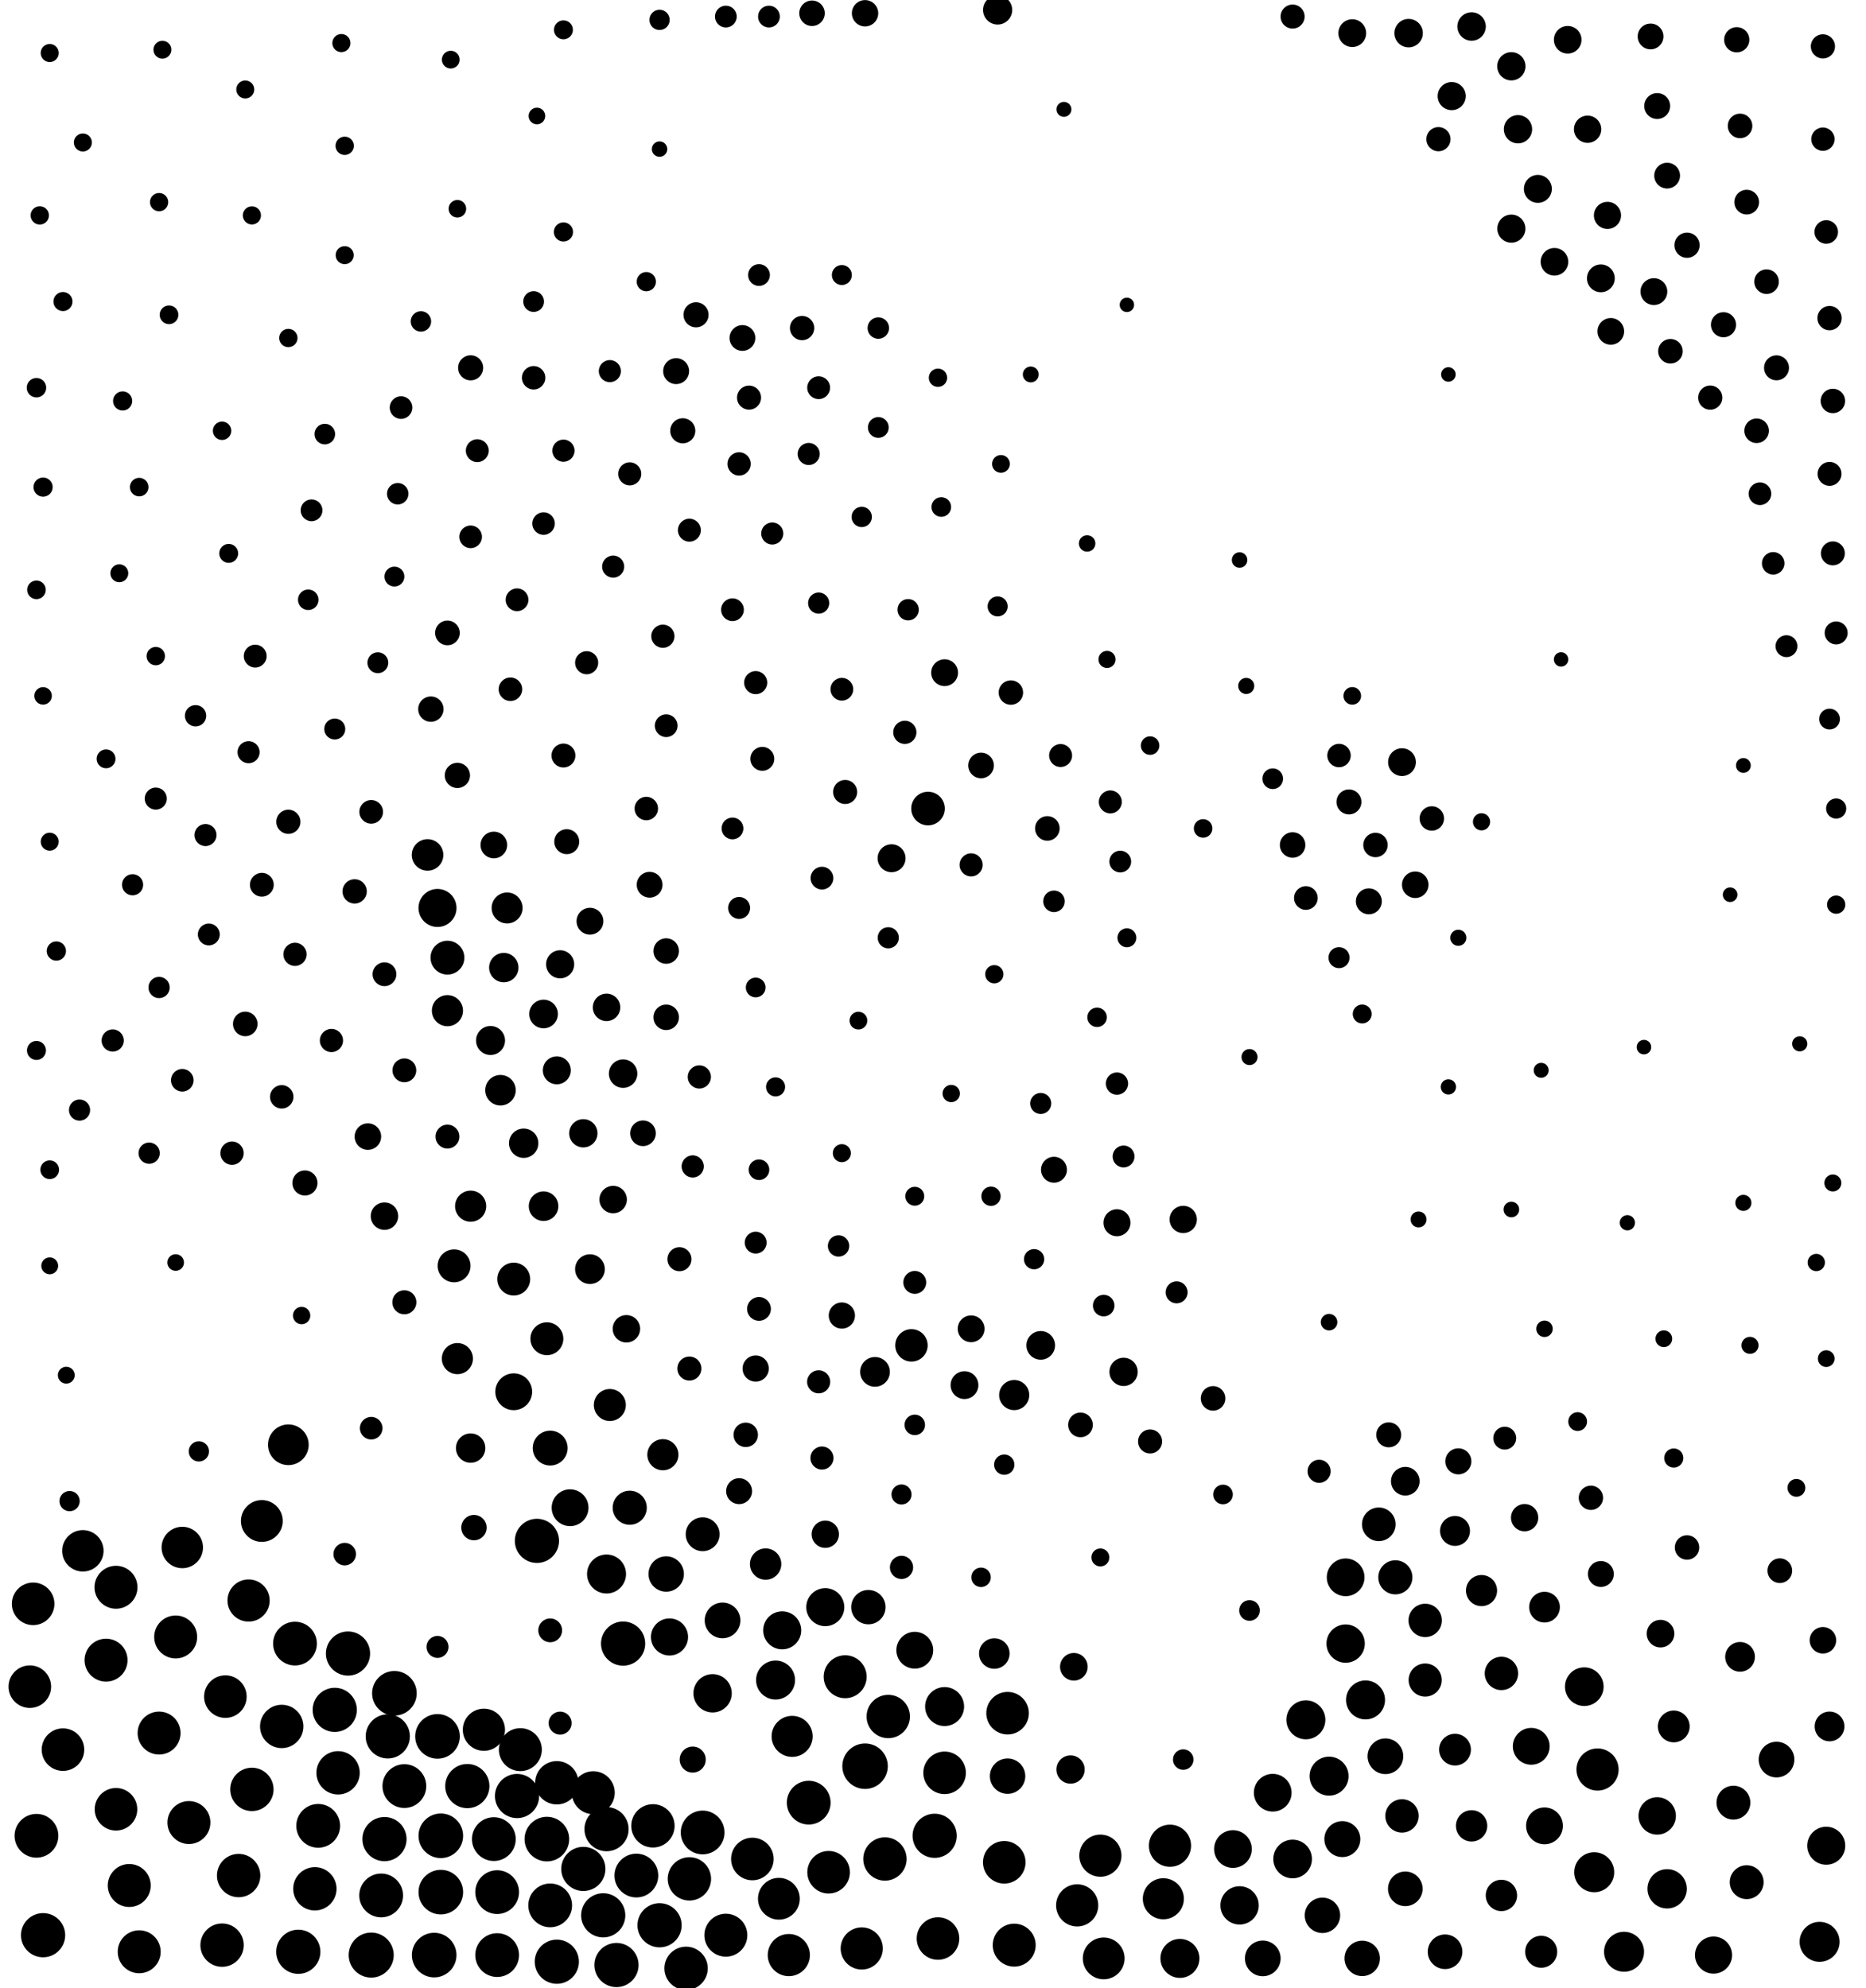 <?xml version="1.0" standalone="no" ?>
<!DOCTYPE svg PUBLIC "-//W3C//DTD SVG 1.1//EN" "http://www.w3.org/Graphics/SVG/1.1/DTD/svg11.dtd">
<svg width="563px" height="600px" xmlns="http://www.w3.org/2000/svg" version="1.1" >
	<circle cx="87" cy="436" r="6.14" fill="rgb(0,0,0)" />
	<circle cx="324" cy="503" r="4.167" fill="rgb(0,0,0)" />
	<circle cx="376" cy="207" r="2.431" fill="rgb(0,0,0)" />
	<circle cx="471" cy="199" r="2.174" fill="rgb(0,0,0)" />
	<circle cx="68" cy="512" r="6.422" fill="rgb(0,0,0)" />
	<circle cx="227" cy="561" r="6.422" fill="rgb(0,0,0)" />
	<circle cx="465" cy="589" r="4.828" fill="rgb(0,0,0)" />
	<circle cx="42" cy="589" r="6.481" fill="rgb(0,0,0)" />
	<circle cx="269" cy="259" r="4.217" fill="rgb(0,0,0)" />
	<circle cx="15" cy="16" r="2.724" fill="rgb(0,0,0)" />
	<circle cx="405" cy="555" r="5.426" fill="rgb(0,0,0)" />
	<circle cx="275" cy="406" r="4.895" fill="rgb(0,0,0)" />
	<circle cx="34" cy="314" r="3.349" fill="rgb(0,0,0)" />
	<circle cx="165" cy="404" r="4.965" fill="rgb(0,0,0)" />
	<circle cx="179" cy="541" r="6.481" fill="rgb(0,0,0)" />
	<circle cx="202" cy="494" r="5.6" fill="rgb(0,0,0)" />
	<circle cx="98" cy="131" r="3.111" fill="rgb(0,0,0)" />
	<circle cx="235" cy="573" r="6.306" fill="rgb(0,0,0)" />
	<circle cx="554" cy="273" r="2.756" fill="rgb(0,0,0)" />
	<circle cx="356" cy="591" r="5.882" fill="rgb(0,0,0)" />
	<circle cx="552" cy="143" r="3.608" fill="rgb(0,0,0)" />
	<circle cx="62" cy="252" r="3.333" fill="rgb(0,0,0)" />
	<circle cx="502" cy="404" r="2.527" fill="rgb(0,0,0)" />
	<circle cx="72" cy="566" r="6.542" fill="rgb(0,0,0)" />
	<circle cx="248" cy="440" r="3.483" fill="rgb(0,0,0)" />
	<circle cx="184" cy="112" r="3.333" fill="rgb(0,0,0)" />
	<circle cx="151" cy="329" r="4.605" fill="rgb(0,0,0)" />
	<circle cx="553" cy="167" r="3.608" fill="rgb(0,0,0)" />
	<circle cx="421" cy="476" r="5.147" fill="rgb(0,0,0)" />
	<circle cx="440" cy="283" r="2.431" fill="rgb(0,0,0)" />
	<circle cx="425" cy="10" r="4.294" fill="rgb(0,0,0)" />
	<circle cx="169" cy="520" r="3.465" fill="rgb(0,0,0)" />
	<circle cx="233" cy="161" r="3.333" fill="rgb(0,0,0)" />
	<circle cx="112" cy="431" r="3.415" fill="rgb(0,0,0)" />
	<circle cx="122" cy="539" r="6.604" fill="rgb(0,0,0)" />
	<circle cx="221" cy="250" r="3.286" fill="rgb(0,0,0)" />
	<circle cx="482" cy="534" r="6.364" fill="rgb(0,0,0)" />
	<circle cx="205" cy="380" r="3.627" fill="rgb(0,0,0)" />
	<circle cx="304" cy="536" r="5.344" fill="rgb(0,0,0)" />
	<circle cx="105" cy="499" r="6.667" fill="rgb(0,0,0)" />
	<circle cx="300" cy="499" r="4.605" fill="rgb(0,0,0)" />
	<circle cx="453" cy="572" r="4.73" fill="rgb(0,0,0)" />
	<circle cx="25" cy="43" r="2.724" fill="rgb(0,0,0)" />
	<circle cx="522" cy="270" r="2.208" fill="rgb(0,0,0)" />
	<circle cx="130" cy="214" r="3.825" fill="rgb(0,0,0)" />
	<circle cx="94" cy="154" r="3.286" fill="rgb(0,0,0)" />
	<circle cx="224" cy="102" r="3.889" fill="rgb(0,0,0)" />
	<circle cx="247" cy="182" r="3.196" fill="rgb(0,0,0)" />
	<circle cx="201" cy="475" r="5.344" fill="rgb(0,0,0)" />
	<circle cx="466" cy="401" r="2.482" fill="rgb(0,0,0)" />
	<circle cx="427" cy="267" r="4" fill="rgb(0,0,0)" />
	<circle cx="439" cy="462" r="4.516" fill="rgb(0,0,0)" />
	<circle cx="166" cy="437" r="5.263" fill="rgb(0,0,0)" />
	<circle cx="305" cy="209" r="3.684" fill="rgb(0,0,0)" />
	<circle cx="138" cy="410" r="4.698" fill="rgb(0,0,0)" />
	<circle cx="49" cy="15" r="2.703" fill="rgb(0,0,0)" />
	<circle cx="25" cy="468" r="6.25" fill="rgb(0,0,0)" />
	<circle cx="334" cy="199" r="2.583" fill="rgb(0,0,0)" />
	<circle cx="112" cy="245" r="3.571" fill="rgb(0,0,0)" />
	<circle cx="45" cy="348" r="3.211" fill="rgb(0,0,0)" />
	<circle cx="69" cy="167" r="2.857" fill="rgb(0,0,0)" />
	<circle cx="553" cy="357" r="2.564" fill="rgb(0,0,0)" />
	<circle cx="186" cy="593" r="6.667" fill="rgb(0,0,0)" />
	<circle cx="304" cy="517" r="6.422" fill="rgb(0,0,0)" />
	<circle cx="552" cy="521" r="4.487" fill="rgb(0,0,0)" />
	<circle cx="473" cy="12" r="4.167" fill="rgb(0,0,0)" />
	<circle cx="133" cy="554" r="6.731" fill="rgb(0,0,0)" />
	<circle cx="15" cy="254" r="2.713" fill="rgb(0,0,0)" />
	<circle cx="245" cy="4" r="3.846" fill="rgb(0,0,0)" />
	<circle cx="419" cy="433" r="3.763" fill="rgb(0,0,0)" />
	<circle cx="75" cy="227" r="3.333" fill="rgb(0,0,0)" />
	<circle cx="285" cy="535" r="6.422" fill="rgb(0,0,0)" />
	<circle cx="231" cy="472" r="4.73" fill="rgb(0,0,0)" />
	<circle cx="142" cy="111" r="3.784" fill="rgb(0,0,0)" />
	<circle cx="104" cy="469" r="3.398" fill="rgb(0,0,0)" />
	<circle cx="357" cy="531" r="3.097" fill="rgb(0,0,0)" />
	<circle cx="188" cy="496" r="6.667" fill="rgb(0,0,0)" />
	<circle cx="201" cy="219" r="3.431" fill="rgb(0,0,0)" />
	<circle cx="168" cy="538" r="6.542" fill="rgb(0,0,0)" />
	<circle cx="164" cy="364" r="4.459" fill="rgb(0,0,0)" />
	<circle cx="96" cy="551" r="6.604" fill="rgb(0,0,0)" />
	<circle cx="301" cy="3" r="4.403" fill="rgb(0,0,0)" />
	<circle cx="247" cy="417" r="3.483" fill="rgb(0,0,0)" />
	<circle cx="223" cy="140" r="3.518" fill="rgb(0,0,0)" />
	<circle cx="104" cy="77" r="2.724" fill="rgb(0,0,0)" />
	<circle cx="340" cy="92" r="2.174" fill="rgb(0,0,0)" />
	<circle cx="103" cy="13" r="2.734" fill="rgb(0,0,0)" />
	<circle cx="357" cy="368" r="4.118" fill="rgb(0,0,0)" />
	<circle cx="13" cy="210" r="2.642" fill="rgb(0,0,0)" />
	<circle cx="478" cy="509" r="5.833" fill="rgb(0,0,0)" />
	<circle cx="183" cy="475" r="5.882" fill="rgb(0,0,0)" />
	<circle cx="428" cy="368" r="2.405" fill="rgb(0,0,0)" />
	<circle cx="312" cy="380" r="3.057" fill="rgb(0,0,0)" />
	<circle cx="107" cy="269" r="3.665" fill="rgb(0,0,0)" />
	<circle cx="337" cy="369" r="4.07" fill="rgb(0,0,0)" />
	<circle cx="321" cy="33" r="2.258" fill="rgb(0,0,0)" />
	<circle cx="201" cy="287" r="3.846" fill="rgb(0,0,0)" />
	<circle cx="201" cy="307" r="3.846" fill="rgb(0,0,0)" />
	<circle cx="296" cy="231" r="3.867" fill="rgb(0,0,0)" />
	<circle cx="411" cy="591" r="5.344" fill="rgb(0,0,0)" />
	<circle cx="11" cy="178" r="2.811" fill="rgb(0,0,0)" />
	<circle cx="498" cy="11" r="3.889" fill="rgb(0,0,0)" />
	<circle cx="353" cy="557" r="6.364" fill="rgb(0,0,0)" />
	<circle cx="407" cy="242" r="3.763" fill="rgb(0,0,0)" />
	<circle cx="536" cy="111" r="3.763" fill="rgb(0,0,0)" />
	<circle cx="60" cy="438" r="3.057" fill="rgb(0,0,0)" />
	<circle cx="301" cy="183" r="3.03" fill="rgb(0,0,0)" />
	<circle cx="276" cy="430" r="3.097" fill="rgb(0,0,0)" />
	<circle cx="501" cy="493" r="4.167" fill="rgb(0,0,0)" />
	<circle cx="408" cy="10" r="4.192" fill="rgb(0,0,0)" />
	<circle cx="264" cy="414" r="4.487" fill="rgb(0,0,0)" />
	<circle cx="142" cy="364" r="4.698" fill="rgb(0,0,0)" />
	<circle cx="509" cy="74" r="3.804" fill="rgb(0,0,0)" />
	<circle cx="223" cy="274" r="3.318" fill="rgb(0,0,0)" />
	<circle cx="390" cy="255" r="3.846" fill="rgb(0,0,0)" />
	<circle cx="170" cy="70" r="2.893" fill="rgb(0,0,0)" />
	<circle cx="238" cy="590" r="6.364" fill="rgb(0,0,0)" />
	<circle cx="444" cy="551" r="4.73" fill="rgb(0,0,0)" />
	<circle cx="142" cy="437" r="4.43" fill="rgb(0,0,0)" />
	<circle cx="79" cy="459" r="6.306" fill="rgb(0,0,0)" />
	<circle cx="369" cy="451" r="2.966" fill="rgb(0,0,0)" />
	<circle cx="122" cy="323" r="3.59" fill="rgb(0,0,0)" />
	<circle cx="76" cy="65" r="2.745" fill="rgb(0,0,0)" />
	<circle cx="552" cy="217" r="3.139" fill="rgb(0,0,0)" />
	<circle cx="24" cy="335" r="3.196" fill="rgb(0,0,0)" />
	<circle cx="267" cy="561" r="6.542" fill="rgb(0,0,0)" />
	<circle cx="121" cy="123" r="3.415" fill="rgb(0,0,0)" />
	<circle cx="79" cy="267" r="3.59" fill="rgb(0,0,0)" />
	<circle cx="265" cy="129" r="3.139" fill="rgb(0,0,0)" />
	<circle cx="242" cy="99" r="3.665" fill="rgb(0,0,0)" />
	<circle cx="553" cy="121" r="3.684" fill="rgb(0,0,0)" />
	<circle cx="208" cy="160" r="3.465" fill="rgb(0,0,0)" />
	<circle cx="335" cy="242" r="3.465" fill="rgb(0,0,0)" />
	<circle cx="48" cy="523" r="6.481" fill="rgb(0,0,0)" />
	<circle cx="551" cy="557" r="5.738" fill="rgb(0,0,0)" />
	<circle cx="537" cy="474" r="3.723" fill="rgb(0,0,0)" />
	<circle cx="221" cy="184" r="3.431" fill="rgb(0,0,0)" />
	<circle cx="524" cy="12" r="3.804" fill="rgb(0,0,0)" />
	<circle cx="158" cy="345" r="4.43" fill="rgb(0,0,0)" />
	<circle cx="483" cy="84" r="4.192" fill="rgb(0,0,0)" />
	<circle cx="162" cy="35" r="2.509" fill="rgb(0,0,0)" />
	<circle cx="552" cy="96" r="3.665" fill="rgb(0,0,0)" />
	<circle cx="170" cy="136" r="3.349" fill="rgb(0,0,0)" />
	<circle cx="192" cy="566" r="6.604" fill="rgb(0,0,0)" />
	<circle cx="219" cy="5" r="3.286" fill="rgb(0,0,0)" />
	<circle cx="394" cy="271" r="3.571" fill="rgb(0,0,0)" />
	<circle cx="146" cy="522" r="6.364" fill="rgb(0,0,0)" />
	<circle cx="548" cy="381" r="2.612" fill="rgb(0,0,0)" />
	<circle cx="138" cy="234" r="3.804" fill="rgb(0,0,0)" />
	<circle cx="223" cy="450" r="3.911" fill="rgb(0,0,0)" />
	<circle cx="533" cy="85" r="3.704" fill="rgb(0,0,0)" />
	<circle cx="190" cy="143" r="3.483" fill="rgb(0,0,0)" />
	<circle cx="189" cy="401" r="4.142" fill="rgb(0,0,0)" />
	<circle cx="149" cy="255" r="4.023" fill="rgb(0,0,0)" />
	<circle cx="424" cy="447" r="4.321" fill="rgb(0,0,0)" />
	<circle cx="250" cy="565" r="6.422" fill="rgb(0,0,0)" />
	<circle cx="42" cy="147" r="2.8" fill="rgb(0,0,0)" />
	<circle cx="465" cy="323" r="2.258" fill="rgb(0,0,0)" />
	<circle cx="483" cy="475" r="3.911" fill="rgb(0,0,0)" />
	<circle cx="101" cy="220" r="3.167" fill="rgb(0,0,0)" />
	<circle cx="211" cy="325" r="3.5" fill="rgb(0,0,0)" />
	<circle cx="516" cy="120" r="3.646" fill="rgb(0,0,0)" />
	<circle cx="57" cy="550" r="6.481" fill="rgb(0,0,0)" />
	<circle cx="374" cy="575" r="5.785" fill="rgb(0,0,0)" />
	<circle cx="303" cy="562" r="6.422" fill="rgb(0,0,0)" />
	<circle cx="462" cy="527" r="5.556" fill="rgb(0,0,0)" />
	<circle cx="176" cy="564" r="6.667" fill="rgb(0,0,0)" />
	<circle cx="148" cy="314" r="4.375" fill="rgb(0,0,0)" />
	<circle cx="127" cy="97" r="3.084" fill="rgb(0,0,0)" />
	<circle cx="13" cy="584" r="6.667" fill="rgb(0,0,0)" />
	<circle cx="291" cy="418" r="4.192" fill="rgb(0,0,0)" />
	<circle cx="208" cy="567" r="6.542" fill="rgb(0,0,0)" />
	<circle cx="399" cy="578" r="5.344" fill="rgb(0,0,0)" />
	<circle cx="456" cy="69" r="4.242" fill="rgb(0,0,0)" />
	<circle cx="90" cy="589" r="6.667" fill="rgb(0,0,0)" />
	<circle cx="384" cy="541" r="5.691" fill="rgb(0,0,0)" />
	<circle cx="229" cy="395" r="3.59" fill="rgb(0,0,0)" />
	<circle cx="531" cy="149" r="3.415" fill="rgb(0,0,0)" />
	<circle cx="326" cy="430" r="3.723" fill="rgb(0,0,0)" />
	<circle cx="401" cy="399" r="2.5" fill="rgb(0,0,0)" />
	<circle cx="219" cy="584" r="6.481" fill="rgb(0,0,0)" />
	<circle cx="21" cy="453" r="3.057" fill="rgb(0,0,0)" />
	<circle cx="20" cy="415" r="2.545" fill="rgb(0,0,0)" />
	<circle cx="366" cy="422" r="3.704" fill="rgb(0,0,0)" />
	<circle cx="338" cy="260" r="3.286" fill="rgb(0,0,0)" />
	<circle cx="520" cy="98" r="3.784" fill="rgb(0,0,0)" />
	<circle cx="206" cy="130" r="3.784" fill="rgb(0,0,0)" />
	<circle cx="135" cy="289" r="5.109" fill="rgb(0,0,0)" />
	<circle cx="404" cy="289" r="3.182" fill="rgb(0,0,0)" />
	<circle cx="549" cy="586" r="6.034" fill="rgb(0,0,0)" />
	<circle cx="93" cy="181" r="3.097" fill="rgb(0,0,0)" />
	<circle cx="168" cy="323" r="4.217" fill="rgb(0,0,0)" />
	<circle cx="165" cy="555" r="6.731" fill="rgb(0,0,0)" />
	<circle cx="19" cy="91" r="2.881" fill="rgb(0,0,0)" />
	<circle cx="197" cy="551" r="6.542" fill="rgb(0,0,0)" />
	<circle cx="183" cy="552" r="6.667" fill="rgb(0,0,0)" />
	<circle cx="372" cy="558" r="5.691" fill="rgb(0,0,0)" />
	<circle cx="436" cy="589" r="5.224" fill="rgb(0,0,0)" />
	<circle cx="259" cy="308" r="2.682" fill="rgb(0,0,0)" />
	<circle cx="207" cy="594" r="6.542" fill="rgb(0,0,0)" />
	<circle cx="157" cy="528" r="6.481" fill="rgb(0,0,0)" />
	<circle cx="456" cy="365" r="2.357" fill="rgb(0,0,0)" />
	<circle cx="440" cy="441" r="3.933" fill="rgb(0,0,0)" />
	<circle cx="178" cy="383" r="4.487" fill="rgb(0,0,0)" />
	<circle cx="196" cy="267" r="3.889" fill="rgb(0,0,0)" />
	<circle cx="394" cy="519" r="5.882" fill="rgb(0,0,0)" />
	<circle cx="528" cy="406" r="2.574" fill="rgb(0,0,0)" />
	<circle cx="363" cy="250" r="2.8" fill="rgb(0,0,0)" />
	<circle cx="282" cy="554" r="6.667" fill="rgb(0,0,0)" />
	<circle cx="523" cy="544" r="5.109" fill="rgb(0,0,0)" />
	<circle cx="162" cy="465" r="6.667" fill="rgb(0,0,0)" />
	<circle cx="170" cy="9" r="2.857" fill="rgb(0,0,0)" />
	<circle cx="229" cy="353" r="3.111" fill="rgb(0,0,0)" />
	<circle cx="332" cy="470" r="2.713" fill="rgb(0,0,0)" />
	<circle cx="70" cy="348" r="3.518" fill="rgb(0,0,0)" />
	<circle cx="261" cy="4" r="3.977" fill="rgb(0,0,0)" />
	<circle cx="554" cy="244" r="3.043" fill="rgb(0,0,0)" />
	<circle cx="199" cy="45" r="2.326" fill="rgb(0,0,0)" />
	<circle cx="131" cy="590" r="6.731" fill="rgb(0,0,0)" />
	<circle cx="318" cy="272" r="3.256" fill="rgb(0,0,0)" />
	<circle cx="11" cy="117" r="2.941" fill="rgb(0,0,0)" />
	<circle cx="137" cy="382" r="4.965" fill="rgb(0,0,0)" />
	<circle cx="150" cy="571" r="6.604" fill="rgb(0,0,0)" />
	<circle cx="199" cy="581" r="6.667" fill="rgb(0,0,0)" />
	<circle cx="306" cy="587" r="6.481" fill="rgb(0,0,0)" />
	<circle cx="331" cy="307" r="2.941" fill="rgb(0,0,0)" />
	<circle cx="406" cy="476" r="5.691" fill="rgb(0,0,0)" />
	<circle cx="381" cy="591" r="5.385" fill="rgb(0,0,0)" />
	<circle cx="550" cy="14" r="3.646" fill="rgb(0,0,0)" />
	<circle cx="102" cy="535" r="6.542" fill="rgb(0,0,0)" />
	<circle cx="156" cy="181" r="3.431" fill="rgb(0,0,0)" />
	<circle cx="144" cy="136" r="3.448" fill="rgb(0,0,0)" />
	<circle cx="491" cy="369" r="2.303" fill="rgb(0,0,0)" />
	<circle cx="95" cy="570" r="6.542" fill="rgb(0,0,0)" />
	<circle cx="486" cy="100" r="4.023" fill="rgb(0,0,0)" />
	<circle cx="293" cy="261" r="3.483" fill="rgb(0,0,0)" />
	<circle cx="254" cy="83" r="3.017" fill="rgb(0,0,0)" />
	<circle cx="164" cy="306" r="4.321" fill="rgb(0,0,0)" />
	<circle cx="92" cy="357" r="3.784" fill="rgb(0,0,0)" />
	<circle cx="188" cy="324" r="4.294" fill="rgb(0,0,0)" />
	<circle cx="120" cy="149" r="3.241" fill="rgb(0,0,0)" />
	<circle cx="300" cy="294" r="2.756" fill="rgb(0,0,0)" />
	<circle cx="228" cy="413" r="3.955" fill="rgb(0,0,0)" />
	<circle cx="505" cy="521" r="4.795" fill="rgb(0,0,0)" />
	<circle cx="183" cy="304" r="4.142" fill="rgb(0,0,0)" />
	<circle cx="276" cy="361" r="2.857" fill="rgb(0,0,0)" />
	<circle cx="185" cy="171" r="3.333" fill="rgb(0,0,0)" />
	<circle cx="311" cy="113" r="2.397" fill="rgb(0,0,0)" />
	<circle cx="37" cy="121" r="2.893" fill="rgb(0,0,0)" />
	<circle cx="340" cy="283" r="2.857" fill="rgb(0,0,0)" />
	<circle cx="244" cy="137" r="3.333" fill="rgb(0,0,0)" />
	<circle cx="32" cy="229" r="2.846" fill="rgb(0,0,0)" />
	<circle cx="447" cy="248" r="2.593" fill="rgb(0,0,0)" />
	<circle cx="194" cy="342" r="3.867" fill="rgb(0,0,0)" />
	<circle cx="53" cy="381" r="2.509" fill="rgb(0,0,0)" />
	<circle cx="283" cy="585" r="6.422" fill="rgb(0,0,0)" />
	<circle cx="320" cy="228" r="3.465" fill="rgb(0,0,0)" />
	<circle cx="527" cy="61" r="3.723" fill="rgb(0,0,0)" />
	<circle cx="116" cy="555" r="6.667" fill="rgb(0,0,0)" />
	<circle cx="438" cy="29" r="4.242" fill="rgb(0,0,0)" />
	<circle cx="430" cy="507" r="5" fill="rgb(0,0,0)" />
	<circle cx="469" cy="79" r="4.167" fill="rgb(0,0,0)" />
	<circle cx="89" cy="288" r="3.5" fill="rgb(0,0,0)" />
	<circle cx="551" cy="70" r="3.553" fill="rgb(0,0,0)" />
	<circle cx="303" cy="442" r="3.07" fill="rgb(0,0,0)" />
	<circle cx="229" cy="83" r="3.286" fill="rgb(0,0,0)" />
	<circle cx="178" cy="278" r="4.046" fill="rgb(0,0,0)" />
	<circle cx="504" cy="106" r="3.704" fill="rgb(0,0,0)" />
	<circle cx="453" cy="505" r="5.036" fill="rgb(0,0,0)" />
	<circle cx="112" cy="590" r="6.796" fill="rgb(0,0,0)" />
	<circle cx="423" cy="548" r="5.036" fill="rgb(0,0,0)" />
	<circle cx="149" cy="555" r="6.604" fill="rgb(0,0,0)" />
	<circle cx="328" cy="164" r="2.491" fill="rgb(0,0,0)" />
	<circle cx="117" cy="524" r="6.667" fill="rgb(0,0,0)" />
	<circle cx="171" cy="254" r="3.763" fill="rgb(0,0,0)" />
	<circle cx="11" cy="317" r="2.869" fill="rgb(0,0,0)" />
	<circle cx="274" cy="184" r="3.226" fill="rgb(0,0,0)" />
	<circle cx="530" cy="130" r="3.704" fill="rgb(0,0,0)" />
	<circle cx="485" cy="65" r="4.094" fill="rgb(0,0,0)" />
	<circle cx="314" cy="333" r="3.182" fill="rgb(0,0,0)" />
	<circle cx="285" cy="515" r="5.882" fill="rgb(0,0,0)" />
	<circle cx="87" cy="102" r="2.767" fill="rgb(0,0,0)" />
	<circle cx="166" cy="575" r="6.604" fill="rgb(0,0,0)" />
	<circle cx="32" cy="501" r="6.481" fill="rgb(0,0,0)" />
	<circle cx="268" cy="518" r="6.542" fill="rgb(0,0,0)" />
	<circle cx="156" cy="542" r="6.667" fill="rgb(0,0,0)" />
	<circle cx="115" cy="572" r="6.604" fill="rgb(0,0,0)" />
	<circle cx="150" cy="590" r="6.604" fill="rgb(0,0,0)" />
	<circle cx="142" cy="162" r="3.415" fill="rgb(0,0,0)" />
	<circle cx="526" cy="231" r="2.236" fill="rgb(0,0,0)" />
	<circle cx="430" cy="489" r="5.036" fill="rgb(0,0,0)" />
	<circle cx="116" cy="294" r="3.59" fill="rgb(0,0,0)" />
	<circle cx="351" cy="573" r="6.195" fill="rgb(0,0,0)" />
	<circle cx="119" cy="511" r="6.731" fill="rgb(0,0,0)" />
	<circle cx="111" cy="343" r="4" fill="rgb(0,0,0)" />
	<circle cx="314" cy="406" r="4.321" fill="rgb(0,0,0)" />
	<circle cx="119" cy="174" r="3.004" fill="rgb(0,0,0)" />
	<circle cx="226" cy="120" r="3.627" fill="rgb(0,0,0)" />
	<circle cx="48" cy="61" r="2.756" fill="rgb(0,0,0)" />
	<circle cx="75" cy="483" r="6.364" fill="rgb(0,0,0)" />
	<circle cx="447" cy="480" r="4.698" fill="rgb(0,0,0)" />
	<circle cx="13" cy="147" r="2.893" fill="rgb(0,0,0)" />
	<circle cx="496" cy="316" r="2.194" fill="rgb(0,0,0)" />
	<circle cx="535" cy="170" r="3.398" fill="rgb(0,0,0)" />
	<circle cx="254" cy="348" r="2.724" fill="rgb(0,0,0)" />
	<circle cx="35" cy="479" r="6.481" fill="rgb(0,0,0)" />
	<circle cx="260" cy="156" r="3.07" fill="rgb(0,0,0)" />
	<circle cx="239" cy="524" r="6.195" fill="rgb(0,0,0)" />
	<circle cx="230" cy="229" r="3.608" fill="rgb(0,0,0)" />
	<circle cx="542" cy="449" r="2.692" fill="rgb(0,0,0)" />
	<circle cx="55" cy="467" r="6.25" fill="rgb(0,0,0)" />
	<circle cx="195" cy="85" r="2.905" fill="rgb(0,0,0)" />
	<circle cx="184" cy="424" r="4.828" fill="rgb(0,0,0)" />
	<circle cx="525" cy="500" r="4.487" fill="rgb(0,0,0)" />
	<circle cx="40" cy="267" r="3.196" fill="rgb(0,0,0)" />
	<circle cx="17" cy="287" r="2.905" fill="rgb(0,0,0)" />
	<circle cx="458" cy="39" r="4.268" fill="rgb(0,0,0)" />
	<circle cx="166" cy="492" r="3.59" fill="rgb(0,0,0)" />
	<circle cx="87" cy="248" r="3.646" fill="rgb(0,0,0)" />
	<circle cx="525" cy="38" r="3.704" fill="rgb(0,0,0)" />
	<circle cx="218" cy="489" r="5.385" fill="rgb(0,0,0)" />
	<circle cx="480" cy="452" r="3.665" fill="rgb(0,0,0)" />
	<circle cx="255" cy="239" r="3.627" fill="rgb(0,0,0)" />
	<circle cx="416" cy="460" r="5.072" fill="rgb(0,0,0)" />
	<circle cx="101" cy="516" r="6.667" fill="rgb(0,0,0)" />
	<circle cx="76" cy="540" r="6.542" fill="rgb(0,0,0)" />
	<circle cx="434" cy="42" r="3.646" fill="rgb(0,0,0)" />
	<circle cx="161" cy="114" r="3.535" fill="rgb(0,0,0)" />
	<circle cx="122" cy="393" r="3.627" fill="rgb(0,0,0)" />
	<circle cx="55" cy="326" r="3.415" fill="rgb(0,0,0)" />
	<circle cx="228" cy="375" r="3.302" fill="rgb(0,0,0)" />
	<circle cx="195" cy="244" r="3.535" fill="rgb(0,0,0)" />
	<circle cx="53" cy="494" r="6.481" fill="rgb(0,0,0)" />
	<circle cx="460" cy="458" r="4.118" fill="rgb(0,0,0)" />
	<circle cx="182" cy="578" r="6.667" fill="rgb(0,0,0)" />
	<circle cx="406" cy="496" r="5.785" fill="rgb(0,0,0)" />
	<circle cx="390" cy="5" r="3.627" fill="rgb(0,0,0)" />
	<circle cx="212" cy="463" r="5.109" fill="rgb(0,0,0)" />
	<circle cx="551" cy="410" r="2.527" fill="rgb(0,0,0)" />
	<circle cx="170" cy="228" r="3.608" fill="rgb(0,0,0)" />
	<circle cx="526" cy="363" r="2.431" fill="rgb(0,0,0)" />
	<circle cx="265" cy="99" r="3.241" fill="rgb(0,0,0)" />
	<circle cx="412" cy="513" r="5.882" fill="rgb(0,0,0)" />
	<circle cx="234" cy="507" r="5.882" fill="rgb(0,0,0)" />
	<circle cx="384" cy="235" r="3.125" fill="rgb(0,0,0)" />
	<circle cx="280" cy="244" r="5.072" fill="rgb(0,0,0)" />
	<circle cx="190" cy="455" r="5.147" fill="rgb(0,0,0)" />
	<circle cx="133" cy="571" r="6.731" fill="rgb(0,0,0)" />
	<circle cx="276" cy="387" r="3.448" fill="rgb(0,0,0)" />
	<circle cx="141" cy="539" r="6.667" fill="rgb(0,0,0)" />
	<circle cx="454" cy="434" r="3.448" fill="rgb(0,0,0)" />
	<circle cx="254" cy="397" r="3.955" fill="rgb(0,0,0)" />
	<circle cx="432" cy="247" r="3.684" fill="rgb(0,0,0)" />
	<circle cx="527" cy="568" r="5.109" fill="rgb(0,0,0)" />
	<circle cx="225" cy="433" r="3.684" fill="rgb(0,0,0)" />
	<circle cx="284" cy="153" r="2.966" fill="rgb(0,0,0)" />
	<circle cx="503" cy="570" r="5.932" fill="rgb(0,0,0)" />
	<circle cx="91" cy="397" r="2.622" fill="rgb(0,0,0)" />
	<circle cx="550" cy="42" r="3.518" fill="rgb(0,0,0)" />
	<circle cx="273" cy="221" r="3.5" fill="rgb(0,0,0)" />
	<circle cx="439" cy="528" r="4.795" fill="rgb(0,0,0)" />
	<circle cx="236" cy="492" r="5.738" fill="rgb(0,0,0)" />
	<circle cx="210" cy="95" r="3.784" fill="rgb(0,0,0)" />
	<circle cx="437" cy="113" r="2.194" fill="rgb(0,0,0)" />
	<circle cx="296" cy="476" r="2.941" fill="rgb(0,0,0)" />
	<circle cx="299" cy="361" r="2.917" fill="rgb(0,0,0)" />
	<circle cx="161" cy="91" r="3.139" fill="rgb(0,0,0)" />
	<circle cx="228" cy="298" r="2.979" fill="rgb(0,0,0)" />
	<circle cx="499" cy="88" r="4.046" fill="rgb(0,0,0)" />
	<circle cx="306" cy="421" r="4.545" fill="rgb(0,0,0)" />
	<circle cx="138" cy="63" r="2.652" fill="rgb(0,0,0)" />
	<circle cx="200" cy="192" r="3.5" fill="rgb(0,0,0)" />
	<circle cx="11" cy="554" r="6.604" fill="rgb(0,0,0)" />
	<circle cx="423" cy="230" r="4.192" fill="rgb(0,0,0)" />
	<circle cx="261" cy="533" r="6.863" fill="rgb(0,0,0)" />
	<circle cx="212" cy="553" r="6.604" fill="rgb(0,0,0)" />
	<circle cx="509" cy="467" r="3.684" fill="rgb(0,0,0)" />
	<circle cx="339" cy="414" r="4.268" fill="rgb(0,0,0)" />
	<circle cx="232" cy="5" r="3.286" fill="rgb(0,0,0)" />
	<circle cx="100" cy="314" r="3.5" fill="rgb(0,0,0)" />
	<circle cx="505" cy="440" r="2.893" fill="rgb(0,0,0)" />
	<circle cx="260" cy="588" r="6.364" fill="rgb(0,0,0)" />
	<circle cx="390" cy="561" r="5.833" fill="rgb(0,0,0)" />
	<circle cx="154" cy="208" r="3.553" fill="rgb(0,0,0)" />
	<circle cx="132" cy="274" r="5.738" fill="rgb(0,0,0)" />
	<circle cx="47" cy="198" r="2.778" fill="rgb(0,0,0)" />
	<circle cx="554" cy="191" r="3.465" fill="rgb(0,0,0)" />
	<circle cx="302" cy="140" r="2.682" fill="rgb(0,0,0)" />
	<circle cx="74" cy="27" r="2.713" fill="rgb(0,0,0)" />
	<circle cx="249" cy="485" r="5.738" fill="rgb(0,0,0)" />
	<circle cx="500" cy="32" r="3.911" fill="rgb(0,0,0)" />
	<circle cx="500" cy="548" r="5.645" fill="rgb(0,0,0)" />
	<circle cx="89" cy="496" r="6.604" fill="rgb(0,0,0)" />
	<circle cx="114" cy="200" r="3.153" fill="rgb(0,0,0)" />
	<circle cx="143" cy="461" r="3.825" fill="rgb(0,0,0)" />
	<circle cx="164" cy="158" r="3.398" fill="rgb(0,0,0)" />
	<circle cx="503" cy="53" r="3.889" fill="rgb(0,0,0)" />
	<circle cx="272" cy="473" r="3.5" fill="rgb(0,0,0)" />
	<circle cx="479" cy="39" r="4.118" fill="rgb(0,0,0)" />
	<circle cx="199" cy="6" r="3.057" fill="rgb(0,0,0)" />
	<circle cx="413" cy="272" r="3.911" fill="rgb(0,0,0)" />
	<circle cx="404" cy="228" r="3.535" fill="rgb(0,0,0)" />
	<circle cx="135" cy="343" r="3.608" fill="rgb(0,0,0)" />
	<circle cx="347" cy="225" r="2.8" fill="rgb(0,0,0)" />
	<circle cx="176" cy="342" r="4.268" fill="rgb(0,0,0)" />
	<circle cx="325" cy="575" r="6.364" fill="rgb(0,0,0)" />
	<circle cx="59" cy="216" r="3.226" fill="rgb(0,0,0)" />
	<circle cx="209" cy="352" r="3.349" fill="rgb(0,0,0)" />
	<circle cx="339" cy="349" r="3.302" fill="rgb(0,0,0)" />
	<circle cx="67" cy="130" r="2.778" fill="rgb(0,0,0)" />
	<circle cx="48" cy="298" r="3.211" fill="rgb(0,0,0)" />
	<circle cx="248" cy="265" r="3.431" fill="rgb(0,0,0)" />
	<circle cx="374" cy="169" r="2.341" fill="rgb(0,0,0)" />
	<circle cx="169" cy="291" r="4.242" fill="rgb(0,0,0)" />
	<circle cx="135" cy="305" r="4.698" fill="rgb(0,0,0)" />
	<circle cx="287" cy="330" r="2.612" fill="rgb(0,0,0)" />
	<circle cx="444" cy="8" r="4.294" fill="rgb(0,0,0)" />
	<circle cx="539" cy="195" r="3.302" fill="rgb(0,0,0)" />
	<circle cx="85" cy="521" r="6.542" fill="rgb(0,0,0)" />
	<circle cx="35" cy="546" r="6.422" fill="rgb(0,0,0)" />
	<circle cx="268" cy="283" r="3.196" fill="rgb(0,0,0)" />
	<circle cx="536" cy="531" r="5.385" fill="rgb(0,0,0)" />
	<circle cx="316" cy="250" r="3.704" fill="rgb(0,0,0)" />
	<circle cx="208" cy="413" r="3.627" fill="rgb(0,0,0)" />
	<circle cx="347" cy="435" r="3.627" fill="rgb(0,0,0)" />
	<circle cx="36" cy="173" r="2.703" fill="rgb(0,0,0)" />
	<circle cx="15" cy="382" r="2.545" fill="rgb(0,0,0)" />
	<circle cx="85" cy="331" r="3.535" fill="rgb(0,0,0)" />
	<circle cx="464" cy="57" r="4.217" fill="rgb(0,0,0)" />
	<circle cx="272" cy="451" r="3.03" fill="rgb(0,0,0)" />
	<circle cx="155" cy="386" r="4.965" fill="rgb(0,0,0)" />
	<circle cx="254" cy="208" r="3.431" fill="rgb(0,0,0)" />
	<circle cx="550" cy="495" r="4" fill="rgb(0,0,0)" />
	<circle cx="262" cy="485" r="5.185" fill="rgb(0,0,0)" />
	<circle cx="215" cy="511" r="5.785" fill="rgb(0,0,0)" />
	<circle cx="408" cy="210" r="2.662" fill="rgb(0,0,0)" />
	<circle cx="481" cy="565" r="6.034" fill="rgb(0,0,0)" />
	<circle cx="418" cy="530" r="5.385" fill="rgb(0,0,0)" />
	<circle cx="285" cy="203" r="4.046" fill="rgb(0,0,0)" />
	<circle cx="47" cy="241" r="3.333" fill="rgb(0,0,0)" />
	<circle cx="398" cy="444" r="3.483" fill="rgb(0,0,0)" />
	<circle cx="543" cy="315" r="2.288" fill="rgb(0,0,0)" />
	<circle cx="276" cy="498" r="5.556" fill="rgb(0,0,0)" />
	<circle cx="255" cy="506" r="6.481" fill="rgb(0,0,0)" />
	<circle cx="77" cy="198" r="3.448" fill="rgb(0,0,0)" />
	<circle cx="355" cy="390" r="3.318" fill="rgb(0,0,0)" />
	<circle cx="51" cy="95" r="2.823" fill="rgb(0,0,0)" />
	<circle cx="234" cy="328" r="2.881" fill="rgb(0,0,0)" />
	<circle cx="466" cy="485" r="4.636" fill="rgb(0,0,0)" />
	<circle cx="39" cy="569" r="6.481" fill="rgb(0,0,0)" />
	<circle cx="437" cy="328" r="2.303" fill="rgb(0,0,0)" />
	<circle cx="204" cy="112" r="3.911" fill="rgb(0,0,0)" />
	<circle cx="155" cy="420" r="5.556" fill="rgb(0,0,0)" />
	<circle cx="153" cy="274" r="4.667" fill="rgb(0,0,0)" />
	<circle cx="401" cy="536" r="5.882" fill="rgb(0,0,0)" />
	<circle cx="517" cy="590" r="5.6" fill="rgb(0,0,0)" />
	<circle cx="377" cy="319" r="2.422" fill="rgb(0,0,0)" />
	<circle cx="332" cy="560" r="6.364" fill="rgb(0,0,0)" />
	<circle cx="415" cy="255" r="3.684" fill="rgb(0,0,0)" />
	<circle cx="228" cy="206" r="3.483" fill="rgb(0,0,0)" />
	<circle cx="333" cy="394" r="3.256" fill="rgb(0,0,0)" />
	<circle cx="63" cy="282" r="3.302" fill="rgb(0,0,0)" />
	<circle cx="476" cy="429" r="2.834" fill="rgb(0,0,0)" />
	<circle cx="15" cy="353" r="2.823" fill="rgb(0,0,0)" />
	<circle cx="152" cy="292" r="4.43" fill="rgb(0,0,0)" />
	<circle cx="168" cy="592" r="6.667" fill="rgb(0,0,0)" />
	<circle cx="456" cy="20" r="4.268" fill="rgb(0,0,0)" />
	<circle cx="247" cy="117" r="3.448" fill="rgb(0,0,0)" />
	<circle cx="185" cy="362" r="4.142" fill="rgb(0,0,0)" />
	<circle cx="19" cy="528" r="6.422" fill="rgb(0,0,0)" />
	<circle cx="12" cy="65" r="2.767" fill="rgb(0,0,0)" />
	<circle cx="209" cy="531" r="3.933" fill="rgb(0,0,0)" />
	<circle cx="9" cy="509" r="6.422" fill="rgb(0,0,0)" />
	<circle cx="132" cy="524" r="6.731" fill="rgb(0,0,0)" />
	<circle cx="411" cy="306" r="2.857" fill="rgb(0,0,0)" />
	<circle cx="129" cy="258" r="4.762" fill="rgb(0,0,0)" />
	<circle cx="318" cy="353" r="3.911" fill="rgb(0,0,0)" />
	<circle cx="377" cy="486" r="3.125" fill="rgb(0,0,0)" />
	<circle cx="10" cy="484" r="6.422" fill="rgb(0,0,0)" />
	<circle cx="424" cy="570" r="5.224" fill="rgb(0,0,0)" />
	<circle cx="104" cy="44" r="2.767" fill="rgb(0,0,0)" />
	<circle cx="67" cy="587" r="6.542" fill="rgb(0,0,0)" />
	<circle cx="323" cy="534" r="4.268" fill="rgb(0,0,0)" />
	<circle cx="177" cy="200" r="3.483" fill="rgb(0,0,0)" />
	<circle cx="244" cy="544" r="6.604" fill="rgb(0,0,0)" />
	<circle cx="337" cy="327" r="3.365" fill="rgb(0,0,0)" />
	<circle cx="249" cy="463" r="4.118" fill="rgb(0,0,0)" />
	<circle cx="136" cy="18" r="2.682" fill="rgb(0,0,0)" />
	<circle cx="466" cy="551" r="5.556" fill="rgb(0,0,0)" />
	<circle cx="132" cy="497" r="3.318" fill="rgb(0,0,0)" />
	<circle cx="253" cy="376" r="3.226" fill="rgb(0,0,0)" />
	<circle cx="135" cy="191" r="3.723" fill="rgb(0,0,0)" />
	<circle cx="333" cy="591" r="6.306" fill="rgb(0,0,0)" />
	<circle cx="200" cy="439" r="4.698" fill="rgb(0,0,0)" />
	<circle cx="116" cy="367" r="4.142" fill="rgb(0,0,0)" />
	<circle cx="283" cy="114" r="2.767" fill="rgb(0,0,0)" />
	<circle cx="172" cy="455" r="5.556" fill="rgb(0,0,0)" />
	<circle cx="74" cy="309" r="3.704" fill="rgb(0,0,0)" />
	<circle cx="490" cy="589" r="6.034" fill="rgb(0,0,0)" />
	<circle cx="293" cy="401" r="4.046" fill="rgb(0,0,0)" />
</svg>
